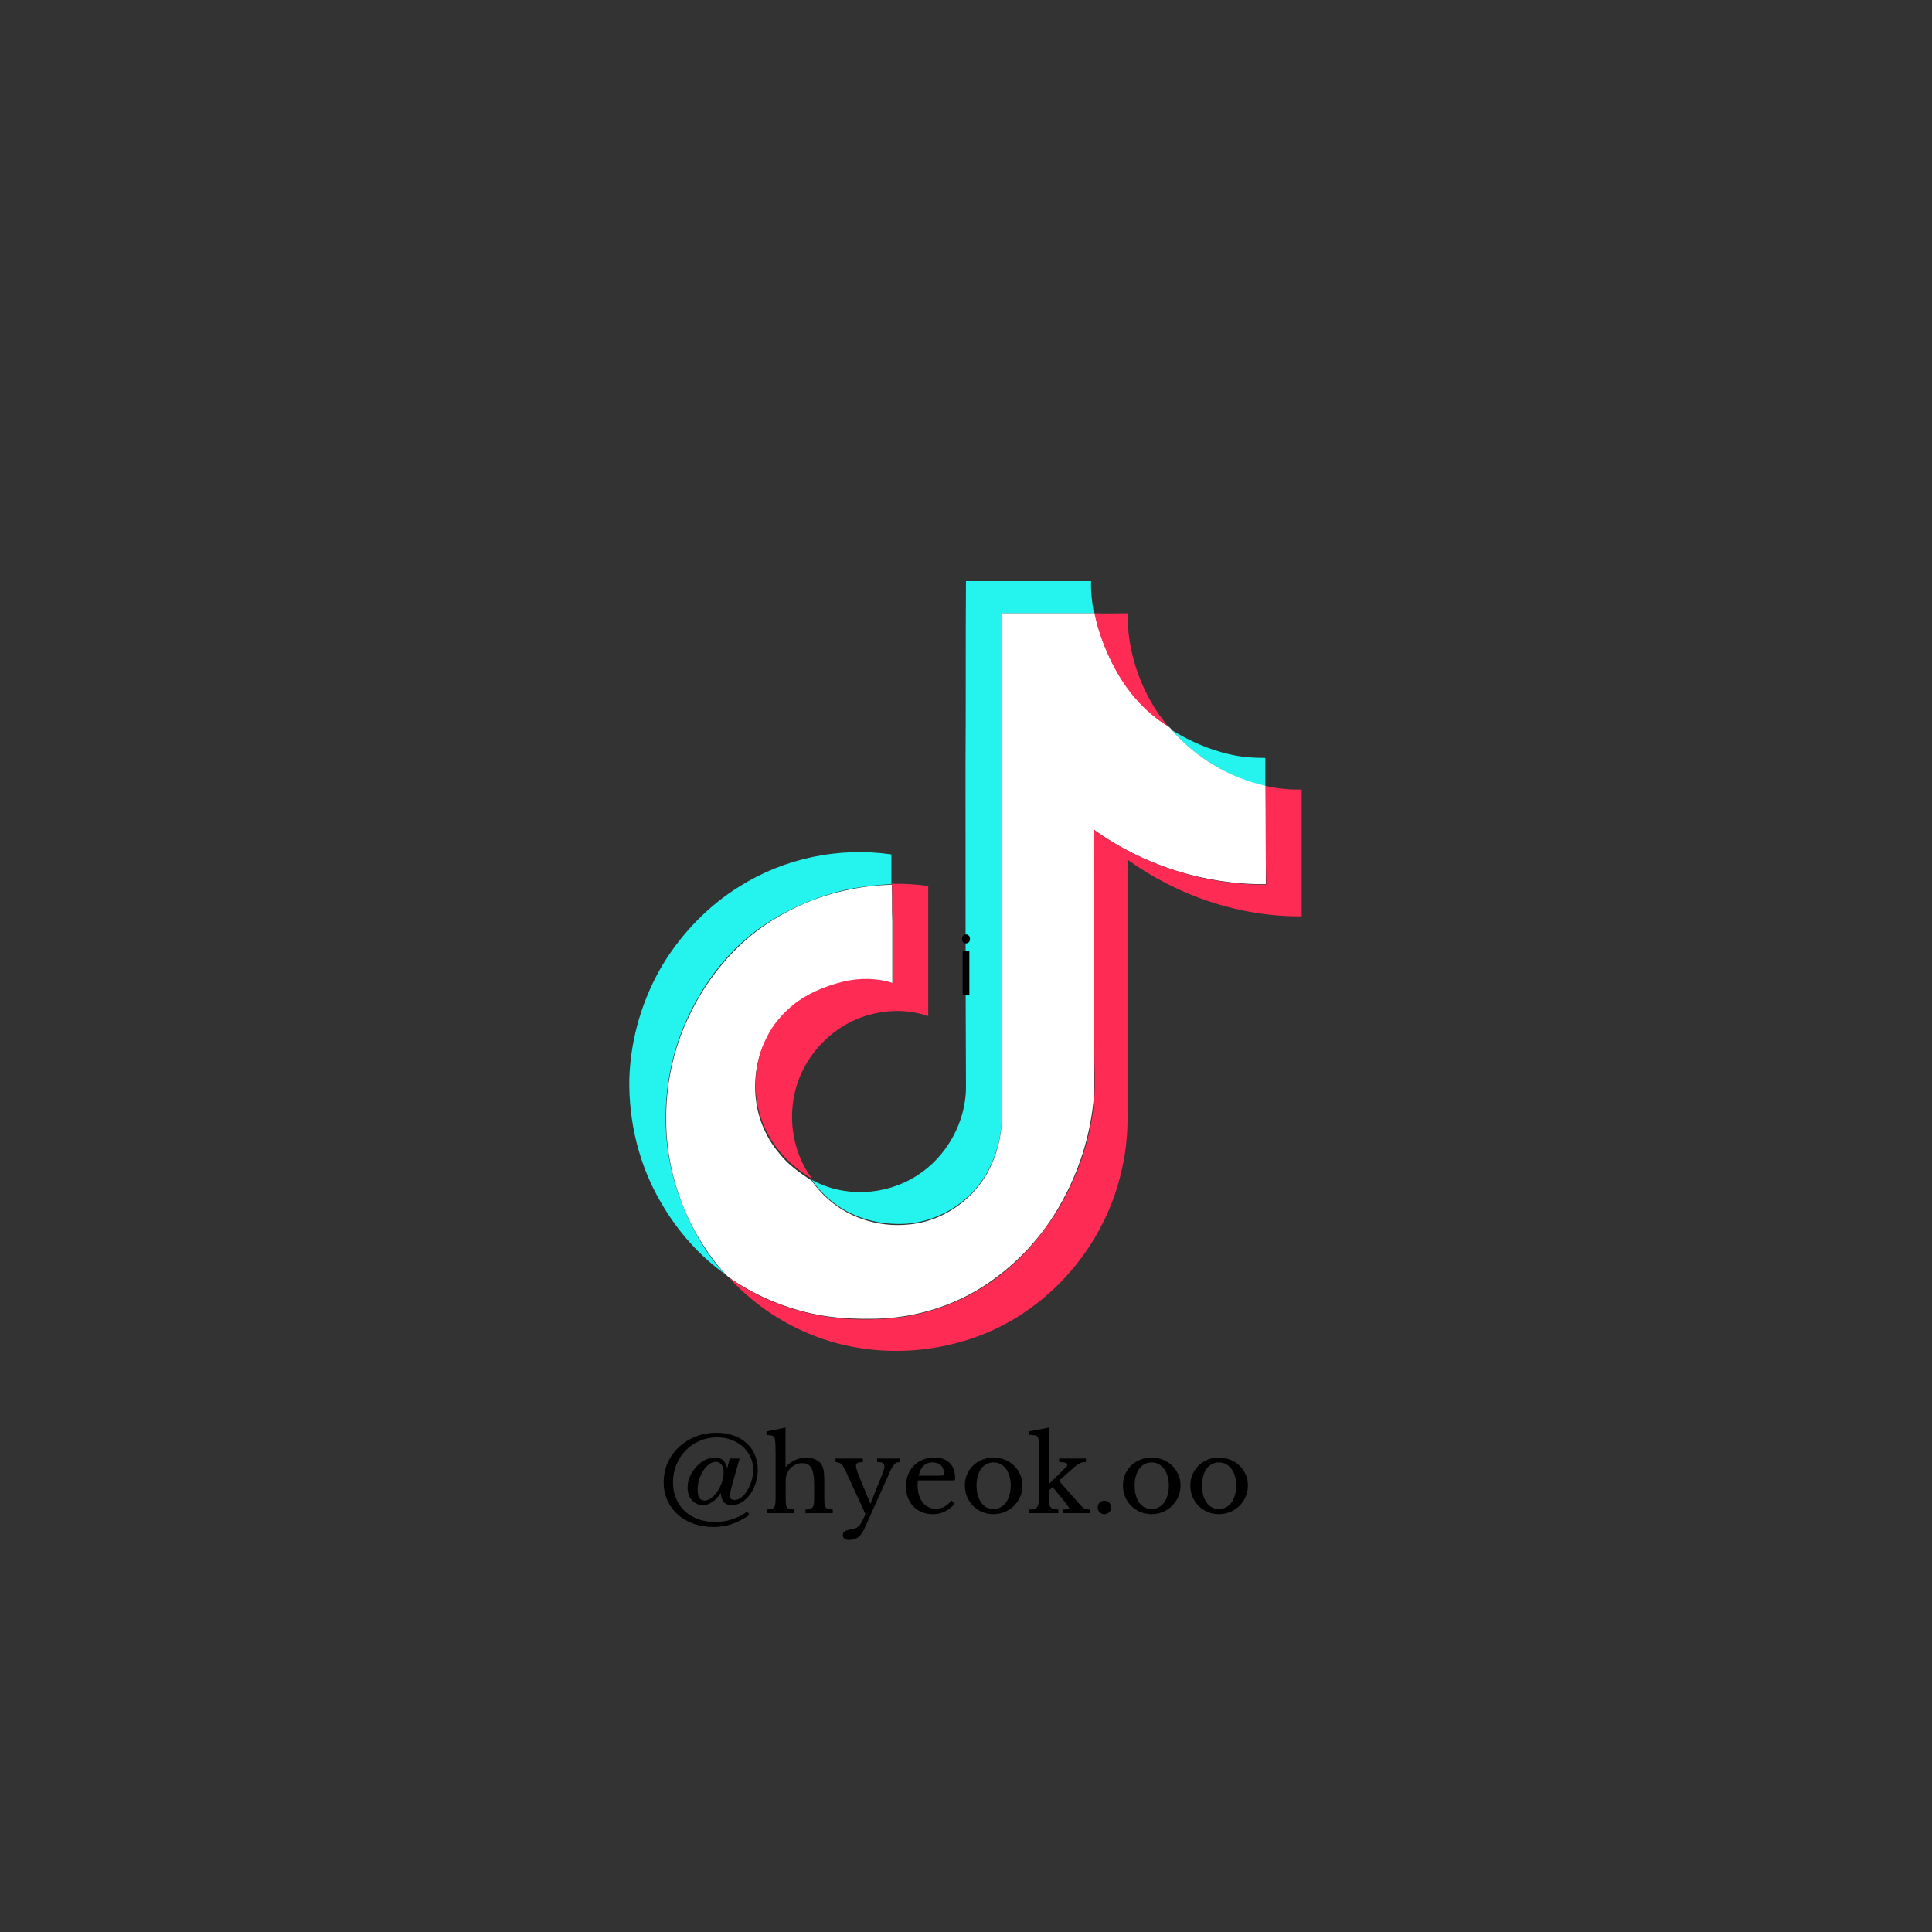 <svg xmlns="http://www.w3.org/2000/svg" xmlns:xlink="http://www.w3.org/1999/xlink" width="500" zoomAndPan="magnify" viewBox="0 0 375 375" height="500" preserveAspectRatio="xMidYMid meet" version="1.0"><rect x="0" y="0" width="375" height="375" fill="#333333" stroke="none"/><defs><g/><clipPath id="4b3ed551fe"><path d="M 157 112.5 L 246 112.5 L 246 238 L 157 238 Z M 157 112.5 " clip-rule="nonzero"/></clipPath><clipPath id="773080186e"><path d="M 122.156 165 L 174 165 L 174 248 L 122.156 248 Z M 122.156 165 " clip-rule="nonzero"/></clipPath><clipPath id="b07df0d257"><path d="M 141 119 L 252.656 119 L 252.656 262.5 L 141 262.5 Z M 141 119 " clip-rule="nonzero"/></clipPath></defs><g clip-path="url(#4b3ed551fe)"><path fill="#25f4ee" d="M 187.406 148.586 C 187.496 136.656 187.406 124.727 187.496 112.797 L 211.785 112.797 C 211.691 114.906 211.965 117.016 212.332 119.035 L 194.461 119.035 L 194.461 215.859 C 194.555 219.988 193.547 224.117 191.531 227.699 C 188.414 233.203 182.457 236.965 176.133 237.516 C 172.102 237.793 168.07 237.059 164.402 235.133 C 161.656 233.664 159.363 231.551 157.531 228.98 C 163.762 232.469 171.828 232.102 177.875 228.25 C 183.648 224.668 187.496 217.879 187.496 210.996 C 187.406 190.07 187.406 169.328 187.406 148.586 Z M 227.453 141.703 C 230.844 143.816 234.602 145.469 238.543 146.387 C 240.836 146.934 243.219 147.117 245.602 147.117 L 245.602 152.625 C 238.637 150.973 232.219 147.117 227.453 141.703 Z M 227.453 141.703 " fill-opacity="1" fill-rule="nonzero"/></g><g clip-path="url(#773080186e)"><path fill="#25f4ee" d="M 143.508 172.082 C 152.215 166.574 162.848 164.371 173.02 165.84 L 173.02 171.621 C 170.27 171.715 167.609 172.082 164.953 172.539 C 158.445 173.918 152.215 176.672 146.809 180.617 C 141.035 184.93 136.637 190.805 133.52 197.41 C 130.586 203.652 129.121 210.535 129.211 217.418 C 129.211 225.035 131.32 232.379 134.895 239.078 C 136.543 242.105 138.469 245.133 141.035 247.52 C 135.902 243.941 131.594 239.078 128.387 233.57 C 124.082 226.32 121.973 217.785 122.156 209.25 C 122.43 201.449 124.723 193.742 128.754 187.043 C 132.422 181.074 137.551 175.754 143.508 172.082 Z M 143.508 172.082 " fill-opacity="1" fill-rule="nonzero"/></g><path fill="#ffffff" d="M 194.461 119.035 L 212.516 119.035 C 213.156 122.523 214.441 125.828 216 128.949 C 218.566 133.812 222.141 138.125 226.723 140.969 C 226.996 141.152 227.27 141.43 227.453 141.703 C 232.219 147.117 238.637 150.973 245.691 152.535 C 245.781 158.867 245.691 165.289 245.691 171.621 C 233.777 171.715 221.863 167.953 212.242 160.977 C 212.242 176.121 212.242 191.355 212.332 206.496 C 212.332 208.516 212.426 210.535 212.332 212.645 C 211.785 219.988 209.492 227.332 205.828 233.754 C 202.711 239.352 198.312 244.309 193.18 248.07 C 186.582 253.027 178.332 255.781 170.086 255.965 C 165.871 256.055 161.656 255.871 157.531 254.953 C 151.758 253.668 146.258 251.285 141.402 247.887 L 141.125 247.613 C 138.742 245.227 136.727 242.199 134.984 239.168 C 131.414 232.652 129.305 225.129 129.305 217.512 C 129.211 210.629 130.68 203.652 133.613 197.504 C 136.637 190.988 141.219 185.023 146.898 180.707 C 152.309 176.672 158.445 173.918 165.047 172.633 C 167.703 172.082 170.453 171.805 173.109 171.715 C 173.203 174.102 173.109 176.578 173.203 178.875 L 173.203 191.172 C 170.176 190.16 166.785 190.16 163.578 190.895 C 159.82 191.723 156.246 193.465 153.223 195.941 C 151.391 197.504 149.832 199.43 148.824 201.543 C 146.898 205.121 146.258 209.344 146.715 213.379 C 147.176 217.328 148.824 221.09 151.391 224.027 C 153.039 226.137 155.332 227.699 157.531 229.164 C 159.363 231.734 161.656 233.848 164.402 235.316 C 167.977 237.242 172.102 238.066 176.133 237.699 C 182.457 237.242 188.324 233.387 191.531 227.883 C 193.547 224.301 194.555 220.172 194.461 216.043 C 194.555 183.555 194.461 151.25 194.461 119.035 Z M 194.461 119.035 " fill-opacity="1" fill-rule="nonzero"/><g clip-path="url(#b07df0d257)"><path fill="#fe2c55" d="M 212.426 119.035 C 214.531 119.129 216.641 119.035 218.84 119.035 C 218.84 126.102 221.039 133.168 225.164 138.949 C 225.715 139.684 226.172 140.328 226.723 140.969 C 222.047 138.125 218.383 133.812 216 128.949 C 214.441 125.918 213.156 122.523 212.426 119.035 Z M 245.602 152.535 C 247.891 153.086 250.273 153.27 252.656 153.27 L 252.656 177.863 C 240.652 177.957 228.645 173.918 218.84 166.852 L 218.84 215.582 C 218.93 219.254 218.656 222.926 217.832 226.598 C 215.539 237.609 208.941 247.52 199.961 253.945 C 195.195 257.434 189.699 259.82 183.922 261.102 C 176.957 262.664 169.719 262.57 162.848 260.828 C 154.691 258.719 147.176 254.219 141.492 247.98 C 146.352 251.469 151.848 253.762 157.621 255.047 C 161.746 255.965 165.961 256.238 170.176 256.055 C 178.426 255.871 186.582 253.117 193.27 248.164 C 198.402 244.402 202.617 239.445 205.918 233.848 C 209.582 227.422 211.965 220.172 212.426 212.738 C 212.516 210.719 212.516 208.699 212.426 206.59 C 212.332 191.355 212.332 176.211 212.332 161.07 C 222.047 168.043 233.961 171.805 245.781 171.715 C 245.602 165.289 245.691 158.867 245.602 152.535 Z M 245.602 152.535 " fill-opacity="1" fill-rule="nonzero"/></g><path fill="#fe2c55" d="M 173.109 171.531 C 175.402 171.531 177.875 171.621 180.168 171.988 L 180.168 197.227 C 176.777 196.035 173.02 195.941 169.535 196.77 C 162.938 198.238 157.348 203.285 154.965 209.711 C 152.672 216.043 153.59 223.383 157.621 228.797 C 155.332 227.422 153.223 225.77 151.48 223.66 C 148.918 220.723 147.266 216.867 146.809 213.012 C 146.352 208.977 146.992 204.754 148.918 201.176 C 149.926 199.062 151.574 197.137 153.316 195.578 C 156.246 193.008 159.914 191.445 163.672 190.527 C 166.785 189.793 170.176 189.793 173.293 190.805 L 173.293 178.508 C 173.109 176.395 173.293 174.008 173.109 171.531 Z M 173.109 171.531 " fill-opacity="1" fill-rule="nonzero"/><g fill="#000000" fill-opacity="1"><g transform="translate(185.475, 193.125)"><g><path d="M 2.672 0 L 1.375 0 L 1.375 -8.562 L 2.672 -8.562 Z M 1.266 -10.891 C 1.266 -11.18 1.336 -11.395 1.484 -11.531 C 1.629 -11.676 1.812 -11.75 2.031 -11.75 C 2.238 -11.75 2.414 -11.676 2.562 -11.531 C 2.719 -11.395 2.797 -11.18 2.797 -10.891 C 2.797 -10.598 2.719 -10.379 2.562 -10.234 C 2.414 -10.086 2.238 -10.016 2.031 -10.016 C 1.812 -10.016 1.629 -10.086 1.484 -10.234 C 1.336 -10.379 1.266 -10.598 1.266 -10.891 Z M 1.266 -10.891 "/></g></g></g><g fill="#000000" fill-opacity="1"><g transform="translate(127.77, 293.697)"><g><path d="M 13.859 -10.594 L 15.781 -10.594 L 14.438 -5.859 C 14.289 -5.328 14.164 -4.82 14.062 -4.344 C 13.969 -3.875 13.922 -3.539 13.922 -3.344 C 13.922 -3.082 14 -2.883 14.156 -2.75 C 14.32 -2.613 14.535 -2.547 14.797 -2.547 C 15.234 -2.547 15.672 -2.711 16.109 -3.047 C 16.547 -3.391 16.93 -3.836 17.266 -4.391 C 17.609 -4.941 17.883 -5.566 18.094 -6.266 C 18.312 -6.961 18.422 -7.676 18.422 -8.406 C 18.422 -9.312 18.242 -10.145 17.891 -10.906 C 17.535 -11.676 17.047 -12.336 16.422 -12.891 C 15.805 -13.453 15.07 -13.895 14.219 -14.219 C 13.363 -14.539 12.43 -14.703 11.422 -14.703 C 10.223 -14.703 9.098 -14.477 8.047 -14.031 C 7.004 -13.582 6.098 -12.969 5.328 -12.188 C 4.566 -11.406 3.961 -10.477 3.516 -9.406 C 3.078 -8.344 2.859 -7.203 2.859 -5.984 C 2.859 -4.836 3.055 -3.789 3.453 -2.844 C 3.848 -1.895 4.398 -1.082 5.109 -0.406 C 5.828 0.258 6.688 0.781 7.688 1.156 C 8.688 1.531 9.789 1.719 11 1.719 C 13.25 1.719 15.344 1.051 17.281 -0.281 L 17.703 0.344 C 16.523 1.156 15.383 1.75 14.281 2.125 C 13.176 2.5 11.992 2.688 10.734 2.688 C 9.305 2.688 8 2.473 6.812 2.047 C 5.633 1.617 4.617 1.02 3.766 0.25 C 2.91 -0.52 2.242 -1.438 1.766 -2.5 C 1.285 -3.562 1.047 -4.727 1.047 -6 C 1.047 -7.344 1.305 -8.602 1.828 -9.781 C 2.359 -10.957 3.086 -11.973 4.016 -12.828 C 4.941 -13.691 6.023 -14.367 7.266 -14.859 C 8.516 -15.348 9.859 -15.594 11.297 -15.594 C 12.492 -15.594 13.582 -15.422 14.562 -15.078 C 15.551 -14.734 16.395 -14.25 17.094 -13.625 C 17.801 -13 18.348 -12.242 18.734 -11.359 C 19.117 -10.484 19.312 -9.508 19.312 -8.438 C 19.312 -7.52 19.176 -6.645 18.906 -5.812 C 18.633 -4.977 18.266 -4.242 17.797 -3.609 C 17.328 -2.973 16.785 -2.469 16.172 -2.094 C 15.566 -1.727 14.922 -1.547 14.234 -1.547 C 12.953 -1.547 12.254 -2.312 12.141 -3.844 L 12.062 -3.844 C 11.645 -3.145 11.129 -2.586 10.516 -2.172 C 9.898 -1.754 9.289 -1.547 8.688 -1.547 C 8.258 -1.547 7.859 -1.629 7.484 -1.797 C 7.117 -1.973 6.801 -2.207 6.531 -2.5 C 6.27 -2.801 6.062 -3.16 5.906 -3.578 C 5.758 -4.004 5.688 -4.461 5.688 -4.953 C 5.688 -5.691 5.836 -6.41 6.141 -7.109 C 6.441 -7.805 6.844 -8.426 7.344 -8.969 C 7.844 -9.52 8.41 -9.961 9.047 -10.297 C 9.68 -10.629 10.332 -10.797 11 -10.797 C 11.625 -10.797 12.125 -10.641 12.5 -10.328 C 12.875 -10.016 13.156 -9.52 13.344 -8.844 L 13.422 -8.812 Z M 11.156 -9.953 C 10.719 -9.953 10.285 -9.797 9.859 -9.484 C 9.441 -9.172 9.066 -8.758 8.734 -8.25 C 8.398 -7.75 8.133 -7.176 7.938 -6.531 C 7.738 -5.883 7.641 -5.223 7.641 -4.547 C 7.641 -3.141 8.086 -2.438 8.984 -2.438 C 9.41 -2.438 9.844 -2.598 10.281 -2.922 C 10.719 -3.254 11.113 -3.68 11.469 -4.203 C 11.82 -4.723 12.113 -5.305 12.344 -5.953 C 12.57 -6.598 12.688 -7.238 12.688 -7.875 C 12.688 -8.531 12.551 -9.039 12.281 -9.406 C 12.008 -9.77 11.633 -9.953 11.156 -9.953 Z M 11.156 -9.953 "/></g></g></g><g fill="#000000" fill-opacity="1"><g transform="translate(148.341, 293.697)"><g><path d="M 4.156 -3.188 C 4.156 -2.633 4.164 -2.195 4.188 -1.875 C 4.219 -1.562 4.289 -1.32 4.406 -1.156 C 4.52 -0.988 4.68 -0.875 4.891 -0.812 C 5.109 -0.758 5.41 -0.723 5.797 -0.703 L 5.797 0 L 0.484 0 L 0.484 -0.703 C 0.867 -0.723 1.172 -0.758 1.391 -0.812 C 1.617 -0.875 1.789 -0.984 1.906 -1.141 C 2.031 -1.297 2.109 -1.523 2.141 -1.828 C 2.18 -2.129 2.203 -2.535 2.203 -3.047 L 2.203 -11.422 C 2.203 -12.203 2.191 -12.828 2.172 -13.297 C 2.148 -13.766 2.113 -14.117 2.062 -14.359 C 2.031 -14.516 1.984 -14.645 1.922 -14.75 C 1.867 -14.852 1.781 -14.93 1.656 -14.984 C 1.539 -15.047 1.379 -15.086 1.172 -15.109 C 0.973 -15.141 0.727 -15.156 0.438 -15.156 L 0.438 -15.844 L 4.125 -16.594 L 4.125 -8.984 L 4.203 -8.984 C 4.398 -9.242 4.648 -9.484 4.953 -9.703 C 5.254 -9.93 5.578 -10.125 5.922 -10.281 C 6.266 -10.438 6.625 -10.562 7 -10.656 C 7.383 -10.75 7.758 -10.797 8.125 -10.797 C 8.738 -10.797 9.301 -10.688 9.812 -10.469 C 10.32 -10.258 10.719 -9.977 11 -9.625 C 11.227 -9.312 11.395 -8.906 11.5 -8.406 C 11.602 -7.906 11.656 -7.227 11.656 -6.375 L 11.656 -3.188 C 11.656 -2.633 11.664 -2.203 11.688 -1.891 C 11.719 -1.578 11.789 -1.332 11.906 -1.156 C 12.02 -0.988 12.18 -0.875 12.391 -0.812 C 12.609 -0.758 12.91 -0.723 13.297 -0.703 L 13.297 0 L 8 0 L 8 -0.703 C 8.375 -0.711 8.672 -0.75 8.891 -0.812 C 9.117 -0.875 9.289 -0.984 9.406 -1.141 C 9.52 -1.297 9.594 -1.523 9.625 -1.828 C 9.664 -2.129 9.688 -2.535 9.688 -3.047 L 9.688 -5.562 C 9.688 -7.051 9.508 -8.113 9.156 -8.75 C 8.812 -9.383 8.234 -9.703 7.422 -9.703 C 6.797 -9.703 6.223 -9.539 5.703 -9.219 C 5.191 -8.895 4.789 -8.457 4.5 -7.906 C 4.438 -7.758 4.379 -7.617 4.328 -7.484 C 4.285 -7.359 4.25 -7.211 4.219 -7.047 C 4.195 -6.891 4.18 -6.707 4.172 -6.5 C 4.16 -6.301 4.156 -6.047 4.156 -5.734 Z M 4.156 -3.188 "/></g></g></g><g fill="#000000" fill-opacity="1"><g transform="translate(162.096, 293.697)"><g><path d="M 5.625 3.141 C 5.008 4.516 4.055 5.203 2.766 5.203 C 1.922 5.203 1.5 4.891 1.5 4.266 C 1.5 3.93 1.613 3.688 1.844 3.531 C 2.082 3.375 2.516 3.242 3.141 3.141 C 3.422 3.098 3.66 3.039 3.859 2.969 C 4.055 2.895 4.234 2.801 4.391 2.688 C 4.555 2.57 4.703 2.426 4.828 2.25 C 4.953 2.082 5.078 1.875 5.203 1.625 L 5.906 0.219 L 2.062 -8.125 C 1.883 -8.5 1.734 -8.797 1.609 -9.016 C 1.484 -9.234 1.348 -9.406 1.203 -9.531 C 1.066 -9.656 0.91 -9.738 0.734 -9.781 C 0.566 -9.832 0.348 -9.875 0.078 -9.906 L 0.078 -10.594 L 5.375 -10.594 L 5.375 -9.906 C 4.488 -9.906 4.047 -9.68 4.047 -9.234 C 4.047 -9.066 4.098 -8.797 4.203 -8.422 C 4.305 -8.047 4.438 -7.664 4.594 -7.281 L 6.797 -1.953 L 6.906 -1.953 L 8.719 -6.453 C 8.895 -6.898 9.035 -7.258 9.141 -7.531 C 9.254 -7.812 9.344 -8.039 9.406 -8.219 C 9.469 -8.406 9.508 -8.555 9.531 -8.672 C 9.551 -8.797 9.562 -8.91 9.562 -9.016 C 9.562 -9.367 9.461 -9.602 9.266 -9.719 C 9.078 -9.844 8.707 -9.906 8.156 -9.906 L 8.156 -10.594 L 12.562 -10.594 L 12.562 -9.906 C 12.312 -9.906 12.098 -9.867 11.922 -9.797 C 11.742 -9.734 11.566 -9.582 11.391 -9.344 C 11.211 -9.113 11.008 -8.781 10.781 -8.344 C 10.562 -7.906 10.297 -7.312 9.984 -6.562 Z M 5.625 3.141 "/></g></g></g><g fill="#000000" fill-opacity="1"><g transform="translate(174.871, 293.697)"><g><path d="M 10.438 -1.859 C 9.301 -0.484 7.895 0.203 6.219 0.203 C 5.438 0.203 4.723 0.07 4.078 -0.188 C 3.441 -0.445 2.891 -0.812 2.422 -1.281 C 1.961 -1.758 1.609 -2.328 1.359 -2.984 C 1.109 -3.648 0.984 -4.383 0.984 -5.188 C 0.984 -6 1.113 -6.75 1.375 -7.438 C 1.645 -8.133 2.02 -8.727 2.5 -9.219 C 2.988 -9.707 3.57 -10.094 4.25 -10.375 C 4.926 -10.656 5.66 -10.797 6.453 -10.797 C 7.754 -10.797 8.754 -10.445 9.453 -9.75 C 10.16 -9.051 10.516 -8.047 10.516 -6.734 C 10.516 -6.547 10.477 -6.43 10.406 -6.391 C 10.332 -6.359 10.164 -6.344 9.906 -6.344 L 3.312 -6.344 C 3.289 -6.238 3.27 -6.109 3.25 -5.953 C 3.238 -5.797 3.234 -5.625 3.234 -5.438 C 3.234 -4.75 3.316 -4.117 3.484 -3.547 C 3.648 -2.984 3.891 -2.5 4.203 -2.094 C 4.523 -1.695 4.898 -1.391 5.328 -1.172 C 5.766 -0.953 6.25 -0.844 6.781 -0.844 C 7.344 -0.844 7.863 -0.961 8.344 -1.203 C 8.82 -1.453 9.312 -1.859 9.812 -2.422 Z M 7.141 -7.266 C 7.41 -7.266 7.625 -7.27 7.781 -7.281 C 7.938 -7.289 8.055 -7.316 8.141 -7.359 C 8.223 -7.398 8.273 -7.457 8.297 -7.531 C 8.328 -7.602 8.344 -7.695 8.344 -7.812 C 8.344 -8.426 8.145 -8.914 7.75 -9.281 C 7.352 -9.656 6.816 -9.844 6.141 -9.844 C 4.703 -9.844 3.805 -8.984 3.453 -7.266 Z M 7.141 -7.266 "/></g></g></g><g fill="#000000" fill-opacity="1"><g transform="translate(186.326, 293.697)"><g><path d="M 6.5 -10.797 C 7.258 -10.797 7.977 -10.66 8.656 -10.391 C 9.344 -10.117 9.941 -9.742 10.453 -9.266 C 10.961 -8.785 11.367 -8.211 11.672 -7.547 C 11.973 -6.891 12.125 -6.164 12.125 -5.375 C 12.125 -4.562 11.973 -3.816 11.672 -3.141 C 11.367 -2.461 10.961 -1.875 10.453 -1.375 C 9.941 -0.883 9.344 -0.5 8.656 -0.219 C 7.977 0.062 7.258 0.203 6.5 0.203 C 5.75 0.203 5.035 0.066 4.359 -0.203 C 3.691 -0.484 3.102 -0.867 2.594 -1.359 C 2.094 -1.848 1.691 -2.438 1.391 -3.125 C 1.098 -3.812 0.953 -4.562 0.953 -5.375 C 0.953 -6.164 1.098 -6.895 1.391 -7.562 C 1.691 -8.227 2.094 -8.801 2.594 -9.281 C 3.102 -9.758 3.691 -10.129 4.359 -10.391 C 5.035 -10.66 5.75 -10.797 6.5 -10.797 Z M 6.5 -9.844 C 6.008 -9.844 5.562 -9.734 5.156 -9.516 C 4.75 -9.305 4.398 -9.004 4.109 -8.609 C 3.828 -8.211 3.609 -7.738 3.453 -7.188 C 3.297 -6.633 3.219 -6.023 3.219 -5.359 C 3.219 -4.66 3.297 -4.031 3.453 -3.469 C 3.609 -2.914 3.828 -2.441 4.109 -2.047 C 4.398 -1.648 4.742 -1.344 5.141 -1.125 C 5.535 -0.914 5.988 -0.812 6.5 -0.812 C 7.008 -0.812 7.469 -0.914 7.875 -1.125 C 8.289 -1.344 8.645 -1.648 8.938 -2.047 C 9.227 -2.453 9.453 -2.938 9.609 -3.5 C 9.773 -4.062 9.859 -4.68 9.859 -5.359 C 9.859 -6.023 9.773 -6.629 9.609 -7.172 C 9.453 -7.723 9.227 -8.195 8.938 -8.594 C 8.645 -8.988 8.289 -9.297 7.875 -9.516 C 7.469 -9.734 7.008 -9.844 6.5 -9.844 Z M 6.5 -9.844 "/></g></g></g><g fill="#000000" fill-opacity="1"><g transform="translate(199.401, 293.697)"><g><path d="M 6.953 -0.703 C 7.398 -0.703 7.707 -0.719 7.875 -0.75 C 8.039 -0.789 8.125 -0.848 8.125 -0.922 C 8.102 -1.023 7.992 -1.219 7.797 -1.5 C 7.598 -1.781 7.336 -2.113 7.016 -2.5 L 4.906 -5.062 L 4.156 -4.359 L 4.156 -3.188 C 4.156 -2.664 4.176 -2.242 4.219 -1.922 C 4.27 -1.609 4.359 -1.363 4.484 -1.188 C 4.617 -1.008 4.805 -0.883 5.047 -0.812 C 5.297 -0.75 5.617 -0.711 6.016 -0.703 L 6.016 0 L 0.344 0 L 0.344 -0.703 C 0.738 -0.711 1.062 -0.75 1.312 -0.812 C 1.562 -0.883 1.754 -1.004 1.891 -1.172 C 2.023 -1.348 2.117 -1.582 2.172 -1.875 C 2.234 -2.164 2.266 -2.555 2.266 -3.047 L 2.266 -11.422 C 2.266 -12.43 2.254 -13.195 2.234 -13.719 C 2.211 -14.238 2.141 -14.594 2.016 -14.781 C 1.898 -14.969 1.703 -15.078 1.422 -15.109 C 1.141 -15.141 0.766 -15.156 0.297 -15.156 L 0.297 -15.844 L 4.156 -16.594 L 4.156 -5.625 L 6.016 -7.438 C 6.617 -8.039 7.066 -8.484 7.359 -8.766 C 7.648 -9.055 7.797 -9.273 7.797 -9.422 C 7.797 -9.566 7.656 -9.68 7.375 -9.766 C 7.094 -9.859 6.695 -9.906 6.188 -9.906 L 6.188 -10.594 L 11.375 -10.594 L 11.375 -9.906 C 11.125 -9.906 10.906 -9.891 10.719 -9.859 C 10.531 -9.828 10.352 -9.77 10.188 -9.688 C 10.02 -9.613 9.844 -9.504 9.656 -9.359 C 9.469 -9.223 9.254 -9.051 9.016 -8.844 L 6.141 -6.281 L 10.094 -1.797 C 10.281 -1.566 10.453 -1.383 10.609 -1.25 C 10.766 -1.113 10.914 -1.004 11.062 -0.922 C 11.219 -0.836 11.383 -0.781 11.562 -0.75 C 11.75 -0.719 11.969 -0.703 12.219 -0.703 L 12.219 0 L 6.953 0 Z M 6.953 -0.703 "/></g></g></g><g fill="#000000" fill-opacity="1"><g transform="translate(211.716, 293.697)"><g><path d="M 1.344 -1.094 C 1.344 -1.469 1.469 -1.781 1.719 -2.031 C 1.969 -2.289 2.273 -2.422 2.641 -2.422 C 3.016 -2.422 3.328 -2.289 3.578 -2.031 C 3.828 -1.781 3.953 -1.469 3.953 -1.094 C 3.953 -0.738 3.828 -0.43 3.578 -0.172 C 3.328 0.078 3.016 0.203 2.641 0.203 C 2.273 0.203 1.969 0.078 1.719 -0.172 C 1.469 -0.43 1.344 -0.738 1.344 -1.094 Z M 1.344 -1.094 "/></g></g></g><g fill="#000000" fill-opacity="1"><g transform="translate(217.014, 293.697)"><g><path d="M 6.5 -10.797 C 7.258 -10.797 7.977 -10.66 8.656 -10.391 C 9.344 -10.117 9.941 -9.742 10.453 -9.266 C 10.961 -8.785 11.367 -8.211 11.672 -7.547 C 11.973 -6.891 12.125 -6.164 12.125 -5.375 C 12.125 -4.562 11.973 -3.816 11.672 -3.141 C 11.367 -2.461 10.961 -1.875 10.453 -1.375 C 9.941 -0.883 9.344 -0.5 8.656 -0.219 C 7.977 0.062 7.258 0.203 6.5 0.203 C 5.75 0.203 5.035 0.066 4.359 -0.203 C 3.691 -0.484 3.102 -0.867 2.594 -1.359 C 2.094 -1.848 1.691 -2.438 1.391 -3.125 C 1.098 -3.812 0.953 -4.562 0.953 -5.375 C 0.953 -6.164 1.098 -6.895 1.391 -7.562 C 1.691 -8.227 2.094 -8.801 2.594 -9.281 C 3.102 -9.758 3.691 -10.129 4.359 -10.391 C 5.035 -10.66 5.75 -10.797 6.5 -10.797 Z M 6.5 -9.844 C 6.008 -9.844 5.562 -9.734 5.156 -9.516 C 4.75 -9.305 4.398 -9.004 4.109 -8.609 C 3.828 -8.211 3.609 -7.738 3.453 -7.188 C 3.297 -6.633 3.219 -6.023 3.219 -5.359 C 3.219 -4.66 3.297 -4.031 3.453 -3.469 C 3.609 -2.914 3.828 -2.441 4.109 -2.047 C 4.398 -1.648 4.742 -1.344 5.141 -1.125 C 5.535 -0.914 5.988 -0.812 6.5 -0.812 C 7.008 -0.812 7.469 -0.914 7.875 -1.125 C 8.289 -1.344 8.645 -1.648 8.938 -2.047 C 9.227 -2.453 9.453 -2.938 9.609 -3.5 C 9.773 -4.062 9.859 -4.68 9.859 -5.359 C 9.859 -6.023 9.773 -6.629 9.609 -7.172 C 9.453 -7.723 9.227 -8.195 8.938 -8.594 C 8.645 -8.988 8.289 -9.297 7.875 -9.516 C 7.469 -9.734 7.008 -9.844 6.5 -9.844 Z M 6.5 -9.844 "/></g></g></g><g fill="#000000" fill-opacity="1"><g transform="translate(230.089, 293.697)"><g><path d="M 6.5 -10.797 C 7.258 -10.797 7.977 -10.66 8.656 -10.391 C 9.344 -10.117 9.941 -9.742 10.453 -9.266 C 10.961 -8.785 11.367 -8.211 11.672 -7.547 C 11.973 -6.891 12.125 -6.164 12.125 -5.375 C 12.125 -4.562 11.973 -3.816 11.672 -3.141 C 11.367 -2.461 10.961 -1.875 10.453 -1.375 C 9.941 -0.883 9.344 -0.5 8.656 -0.219 C 7.977 0.062 7.258 0.203 6.5 0.203 C 5.75 0.203 5.035 0.066 4.359 -0.203 C 3.691 -0.484 3.102 -0.867 2.594 -1.359 C 2.094 -1.848 1.691 -2.438 1.391 -3.125 C 1.098 -3.812 0.953 -4.562 0.953 -5.375 C 0.953 -6.164 1.098 -6.895 1.391 -7.562 C 1.691 -8.227 2.094 -8.801 2.594 -9.281 C 3.102 -9.758 3.691 -10.129 4.359 -10.391 C 5.035 -10.66 5.75 -10.797 6.5 -10.797 Z M 6.5 -9.844 C 6.008 -9.844 5.562 -9.734 5.156 -9.516 C 4.75 -9.305 4.398 -9.004 4.109 -8.609 C 3.828 -8.211 3.609 -7.738 3.453 -7.188 C 3.297 -6.633 3.219 -6.023 3.219 -5.359 C 3.219 -4.66 3.297 -4.031 3.453 -3.469 C 3.609 -2.914 3.828 -2.441 4.109 -2.047 C 4.398 -1.648 4.742 -1.344 5.141 -1.125 C 5.535 -0.914 5.988 -0.812 6.5 -0.812 C 7.008 -0.812 7.469 -0.914 7.875 -1.125 C 8.289 -1.344 8.645 -1.648 8.938 -2.047 C 9.227 -2.453 9.453 -2.938 9.609 -3.5 C 9.773 -4.062 9.859 -4.68 9.859 -5.359 C 9.859 -6.023 9.773 -6.629 9.609 -7.172 C 9.453 -7.723 9.227 -8.195 8.938 -8.594 C 8.645 -8.988 8.289 -9.297 7.875 -9.516 C 7.469 -9.734 7.008 -9.844 6.5 -9.844 Z M 6.5 -9.844 "/></g></g></g></svg>